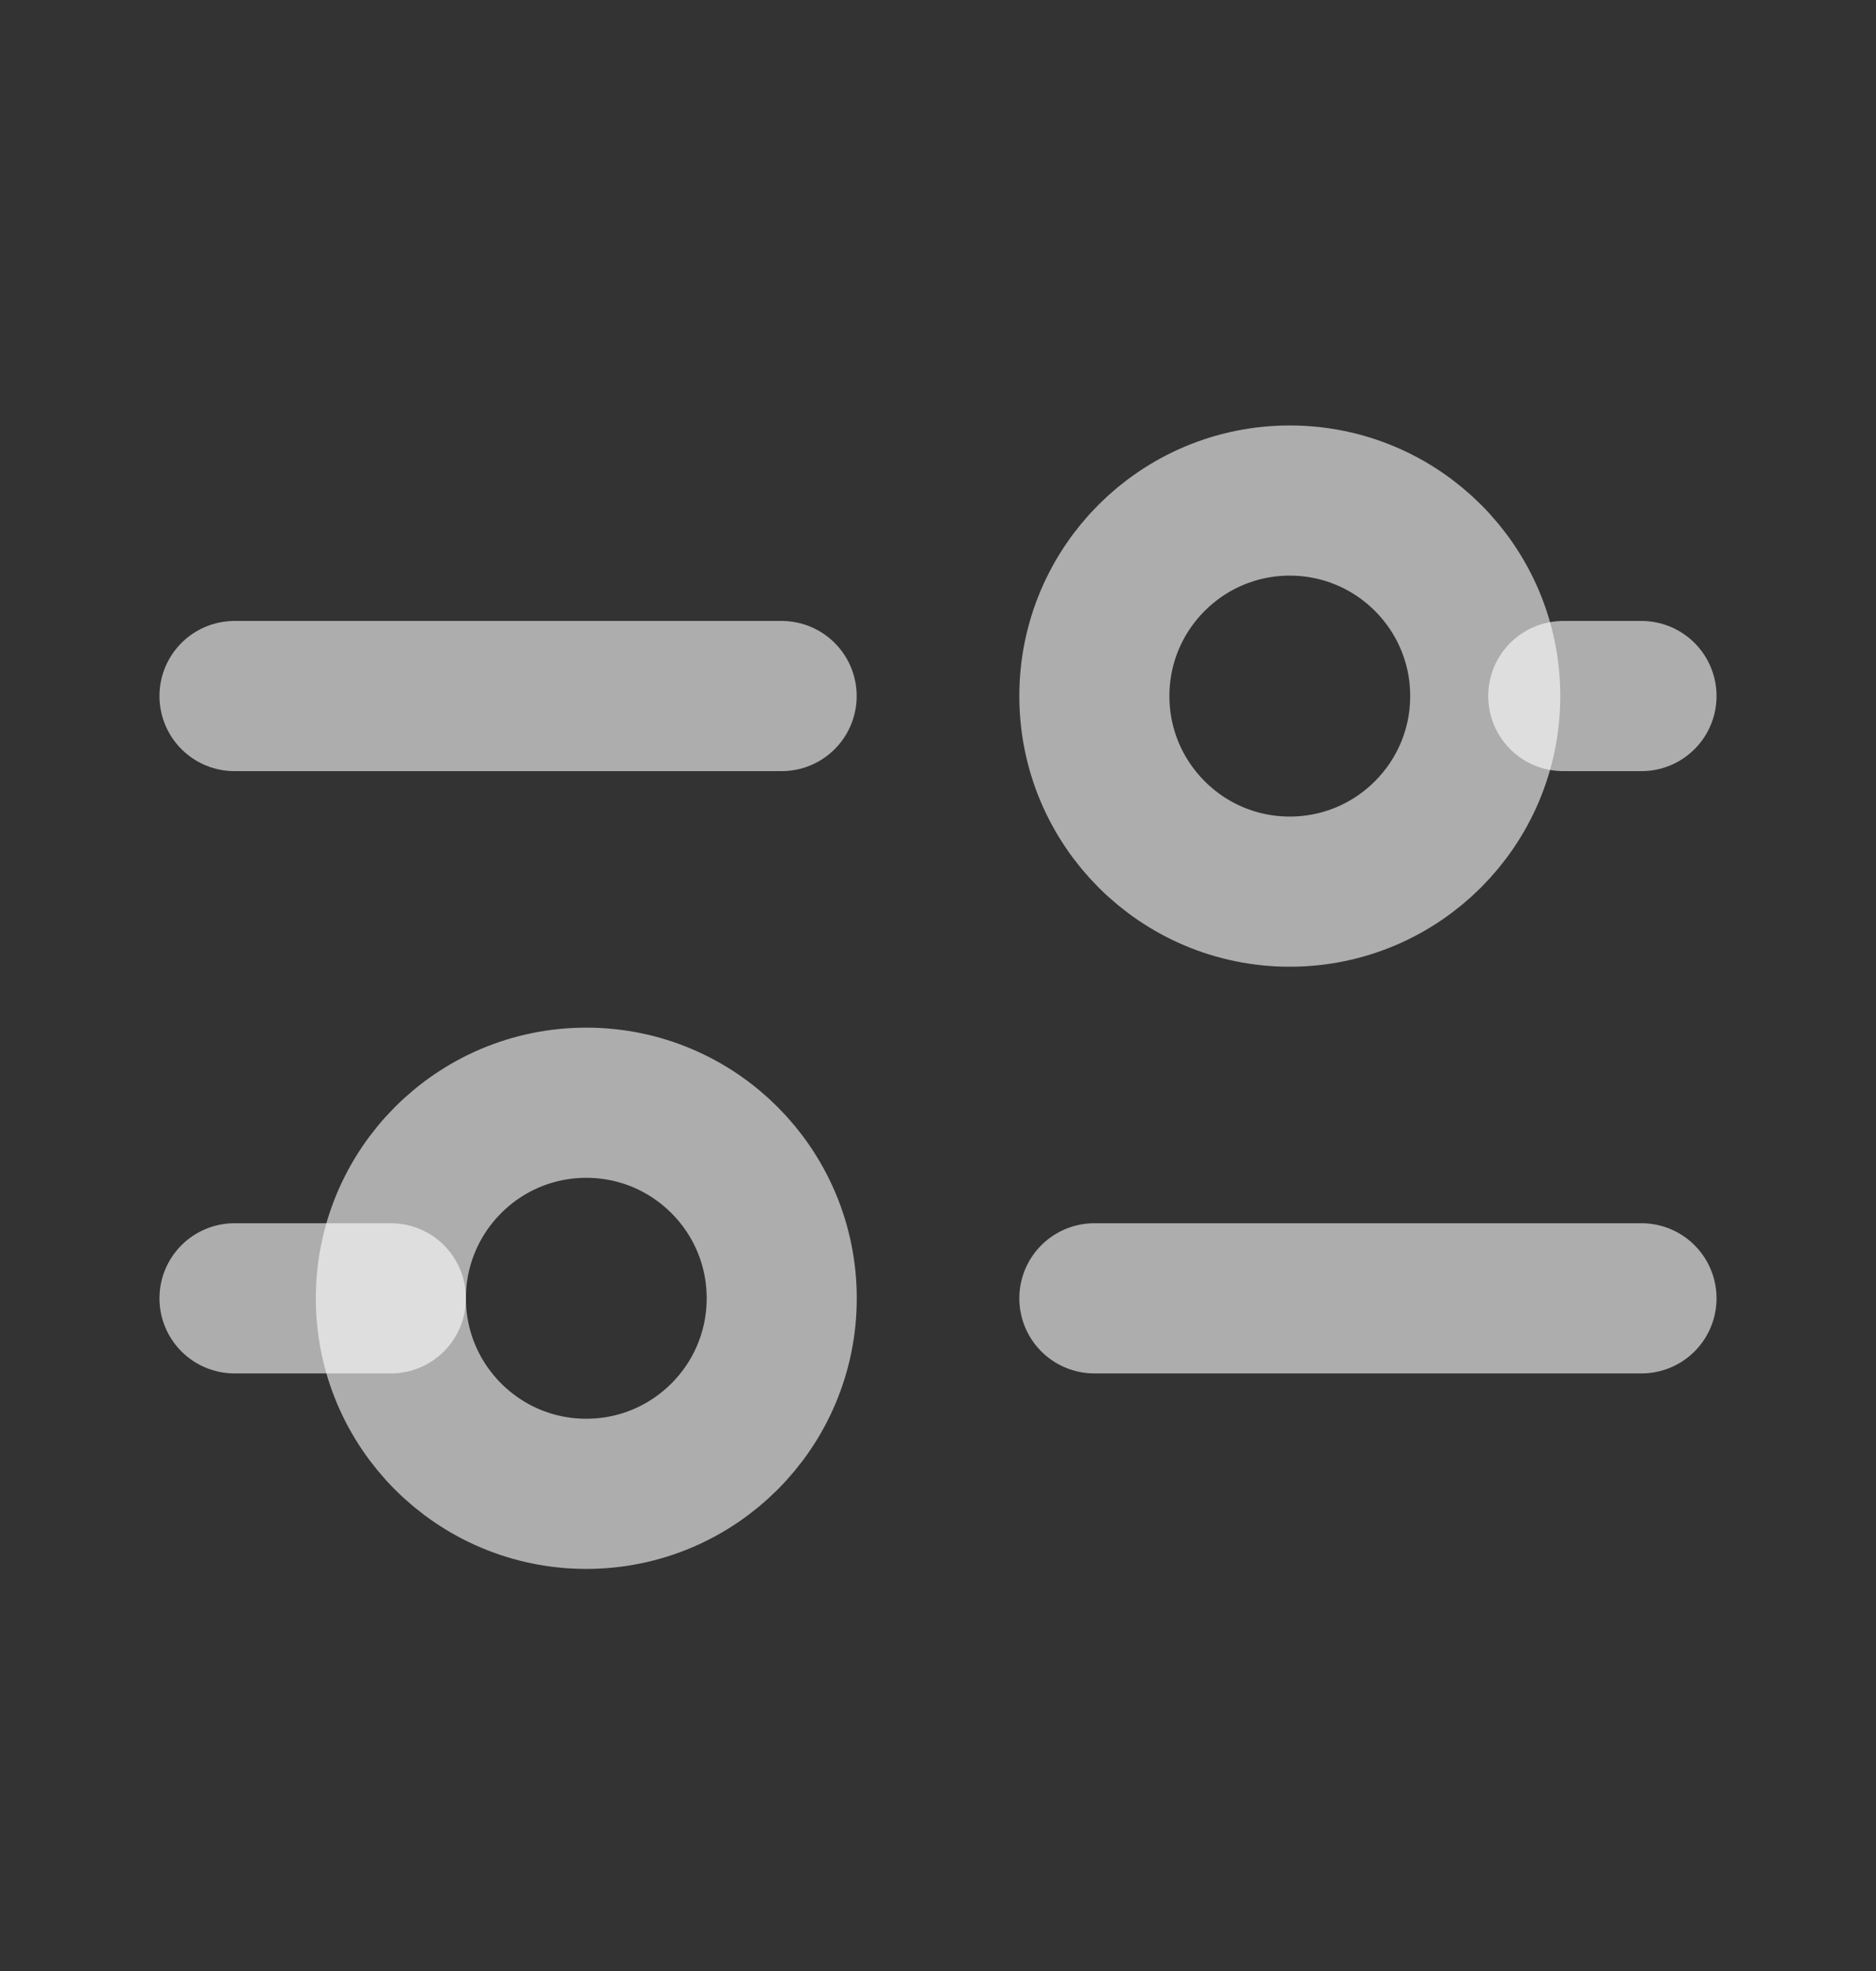 <svg width="20" height="21" viewBox="0 0 20 21" fill="none" xmlns="http://www.w3.org/2000/svg">
<rect x="0" y="0" width="20" height="21" fill="#333333" stroke="none"/>
<path d="M11.667 13.833L17.5 13.833" stroke="white" stroke-opacity="0.6" stroke-width="1.6" stroke-linecap="round" stroke-linejoin="round"/>
<path d="M2.5 13.833H4.167" stroke="white" stroke-opacity="0.6" stroke-width="1.6" stroke-linecap="round" stroke-linejoin="round"/>
<path d="M6.25 15.916C7.401 15.916 8.334 14.983 8.334 13.833C8.334 12.682 7.401 11.749 6.25 11.749C5.1 11.749 4.167 12.682 4.167 13.833C4.167 14.983 5.1 15.916 6.25 15.916Z" stroke="white" stroke-opacity="0.6" stroke-width="1.6" stroke-linecap="round" stroke-linejoin="round"/>
<path d="M16.666 7.416H17.5" stroke="white" stroke-opacity="0.6" stroke-width="1.6" stroke-linecap="round" stroke-linejoin="round"/>
<path d="M2.5 7.416H8.333" stroke="white" stroke-opacity="0.6" stroke-width="1.6" stroke-linecap="round" stroke-linejoin="round"/>
<path d="M13.75 9.5C14.901 9.5 15.834 8.567 15.834 7.416C15.834 6.266 14.901 5.333 13.75 5.333C12.6 5.333 11.667 6.266 11.667 7.416C11.667 8.567 12.6 9.5 13.75 9.5Z" stroke="white" stroke-opacity="0.6" stroke-width="1.6" stroke-linecap="round" stroke-linejoin="round"/>
</svg>
